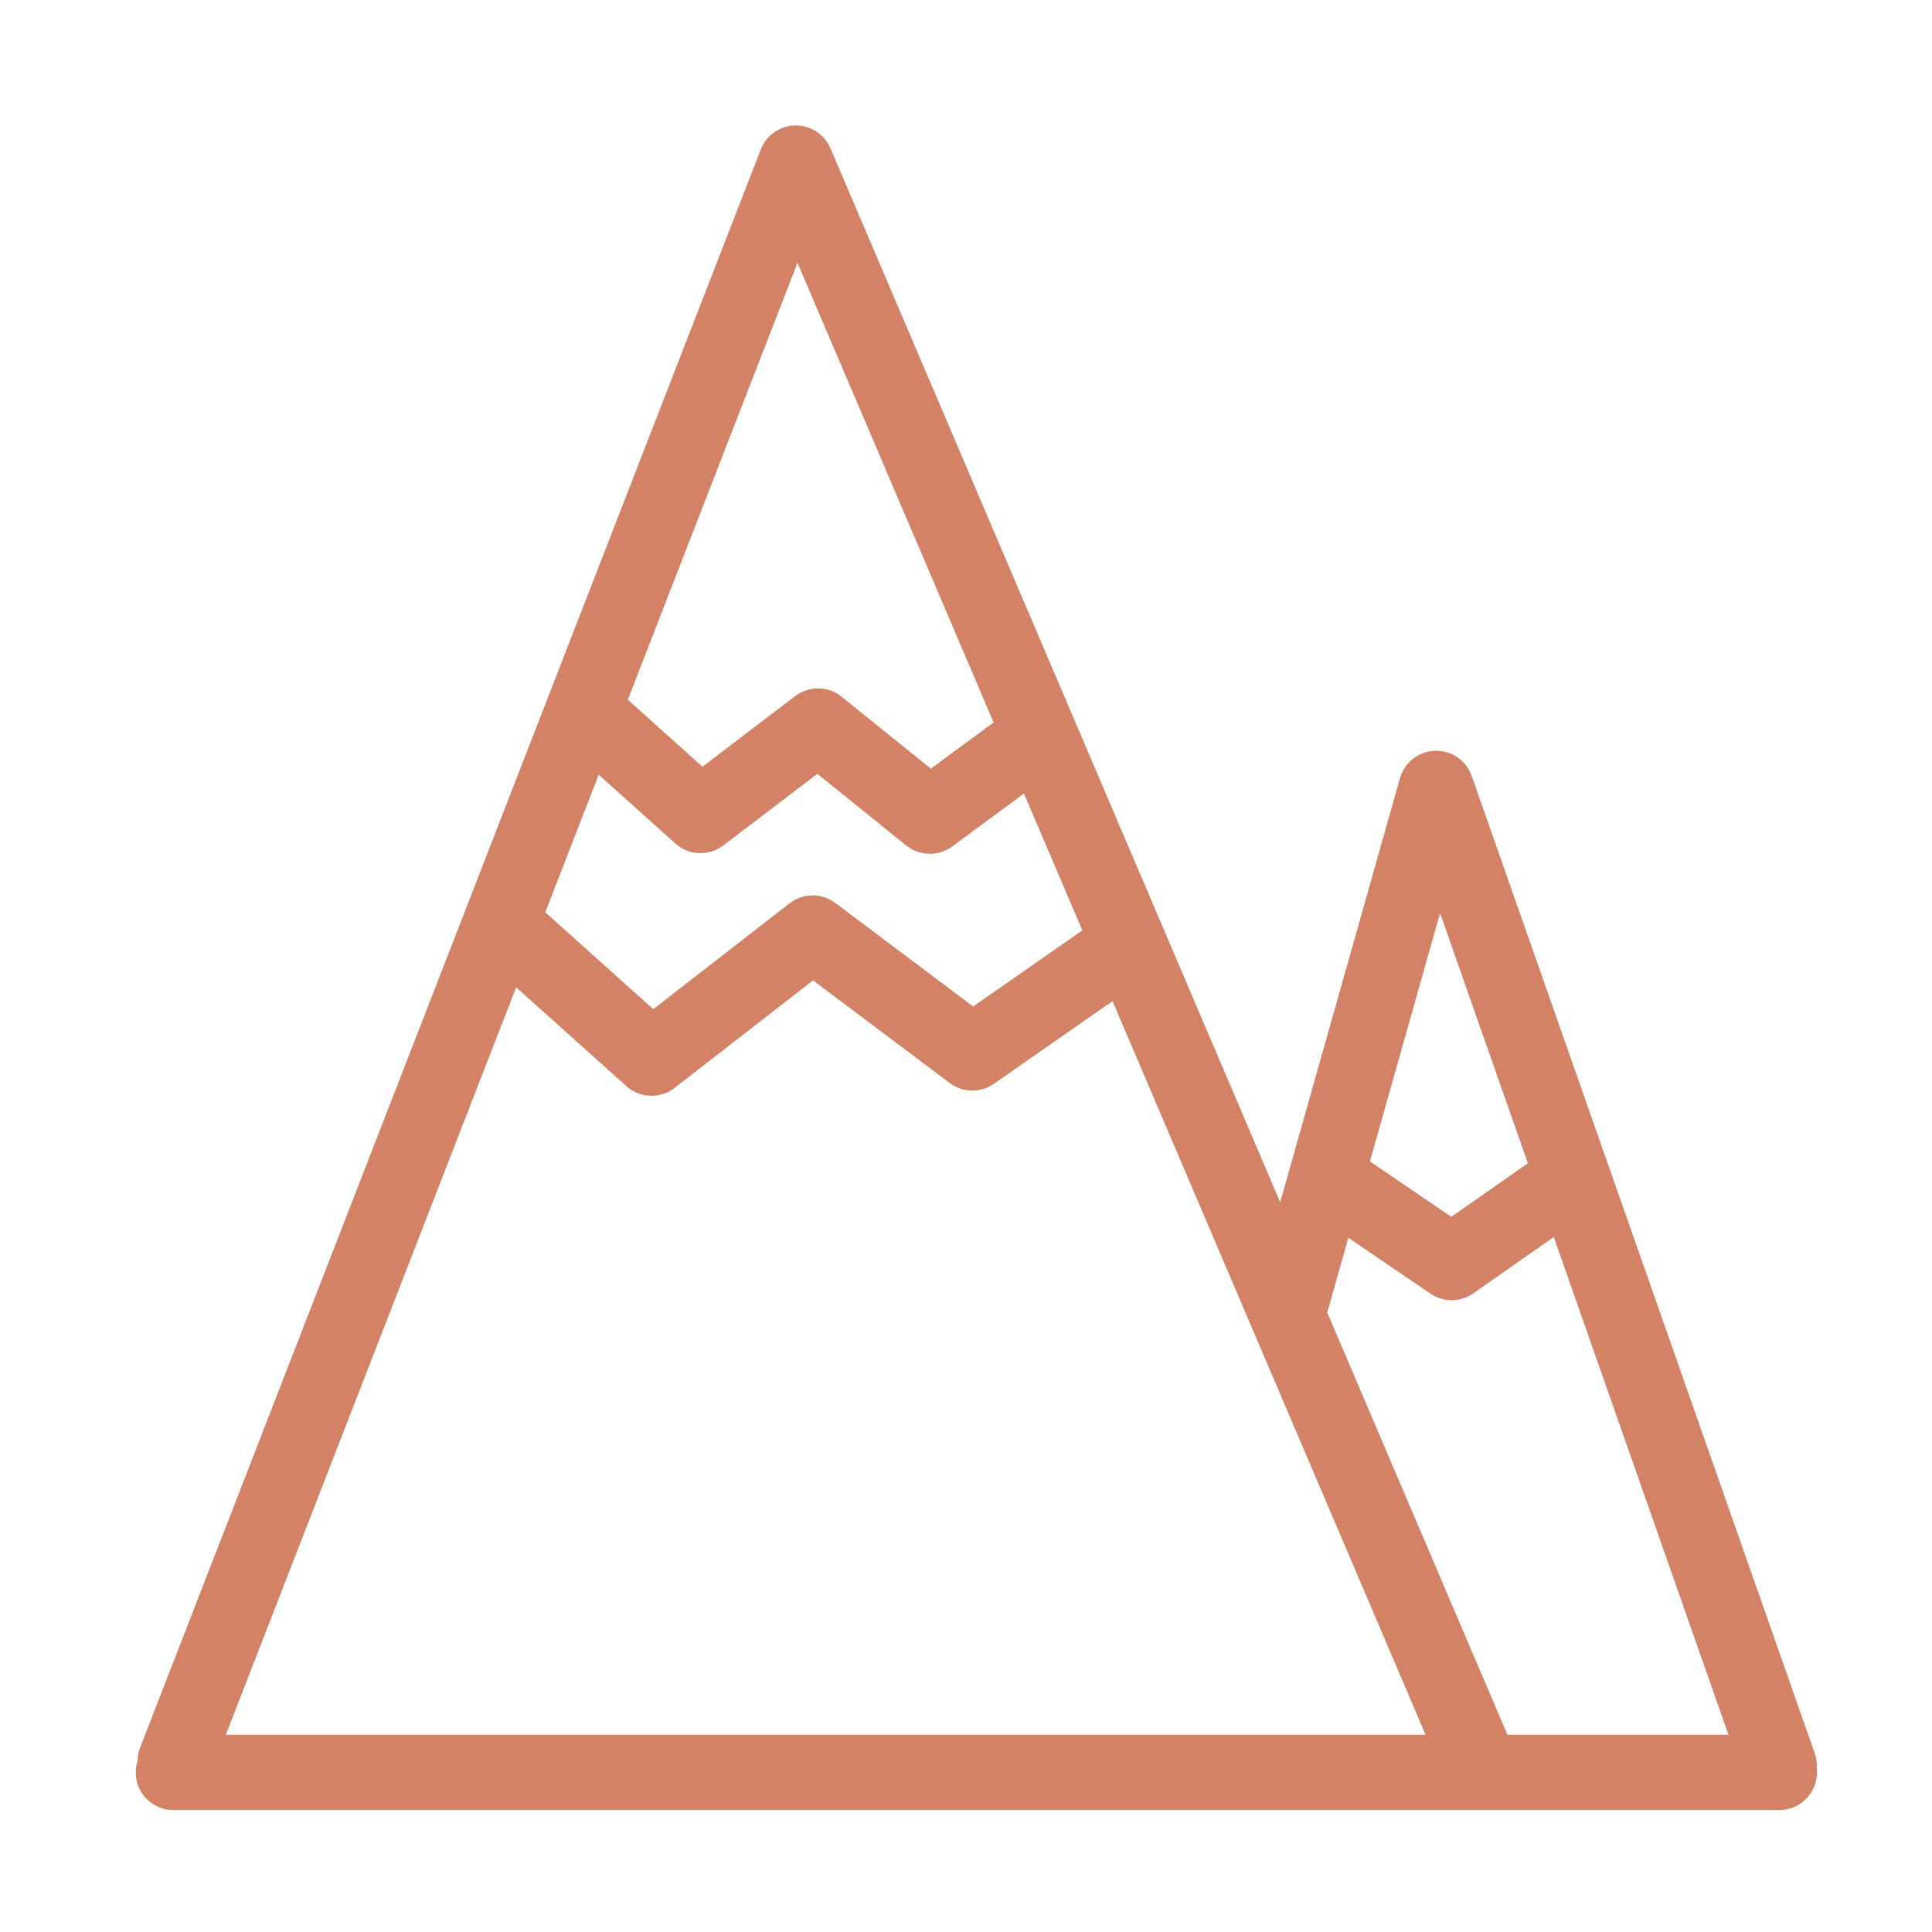<?xml version="1.0" standalone="no"?><!DOCTYPE svg PUBLIC "-//W3C//DTD SVG 1.1//EN" "http://www.w3.org/Graphics/SVG/1.1/DTD/svg11.dtd"><svg t="1537847158511" class="icon" style="" viewBox="0 0 1024 1024" version="1.1" xmlns="http://www.w3.org/2000/svg" p-id="3154" xmlns:xlink="http://www.w3.org/1999/xlink" width="32" height="32"><defs><style type="text/css"></style></defs><path d="M962.916 937.276c0.186-2.634-0.144-5.348-1.074-7.997L780.032 411.268c-2.879-8.206-10.699-13.634-19.439-13.331-8.695 0.271-16.209 6.143-18.574 14.513l-63.498 224.768L440.16 78.617c-3.182-7.459-10.541-12.277-18.671-12.114-8.109 0.133-15.329 5.163-18.264 12.722L74.283 926.226c-0.889 2.289-1.304 4.641-1.333 6.961-0.646 1.963-1.008 4.054-1.008 6.233 0 11.015 8.93 19.945 19.945 19.945l851.203 0c11.015 0 19.945-8.93 19.945-19.945C963.036 938.695 962.992 937.981 962.916 937.276zM763.269 483.957l46.535 132.586-40.561 28.404-43.156-29.376L763.269 483.957zM703.824 694.377l10.83-38.333 43.528 29.629c3.387 2.307 7.306 3.458 11.223 3.458 4.004 0 8.009-1.203 11.441-3.607l42.678-29.888 92.602 263.841L798.964 919.476l-95.543-223.906C703.56 695.175 703.708 694.785 703.824 694.377zM273.568 523.267l58.439 52.43c3.777 3.388 8.543 5.099 13.32 5.099 4.306 0 8.622-1.39 12.232-4.194l73.371-56.987 72.442 54.409c6.885 5.172 16.317 5.339 23.381 0.416l62.909-43.831 165.933 388.866L119.695 919.475 273.568 523.267zM317.318 410.611l40.644 36.464c7.123 6.392 17.781 6.823 25.401 1.023l49.852-37.951 47.093 37.983c3.648 2.942 8.081 4.421 12.524 4.421 4.151 0 8.309-1.292 11.835-3.892l38.055-28.056 30.95 72.531-57.881 40.327-73.084-54.891c-7.191-5.399-17.111-5.321-24.212 0.196l-72.247 56.114-57.244-51.358L317.318 410.611zM422.685 139.301 526.633 382.904l-33.257 24.519-47.285-38.138c-7.146-5.764-17.298-5.903-24.603-0.345l-49.165 37.428-39.569-35.501L422.685 139.301z" p-id="3155" fill="#d48265"></path></svg>